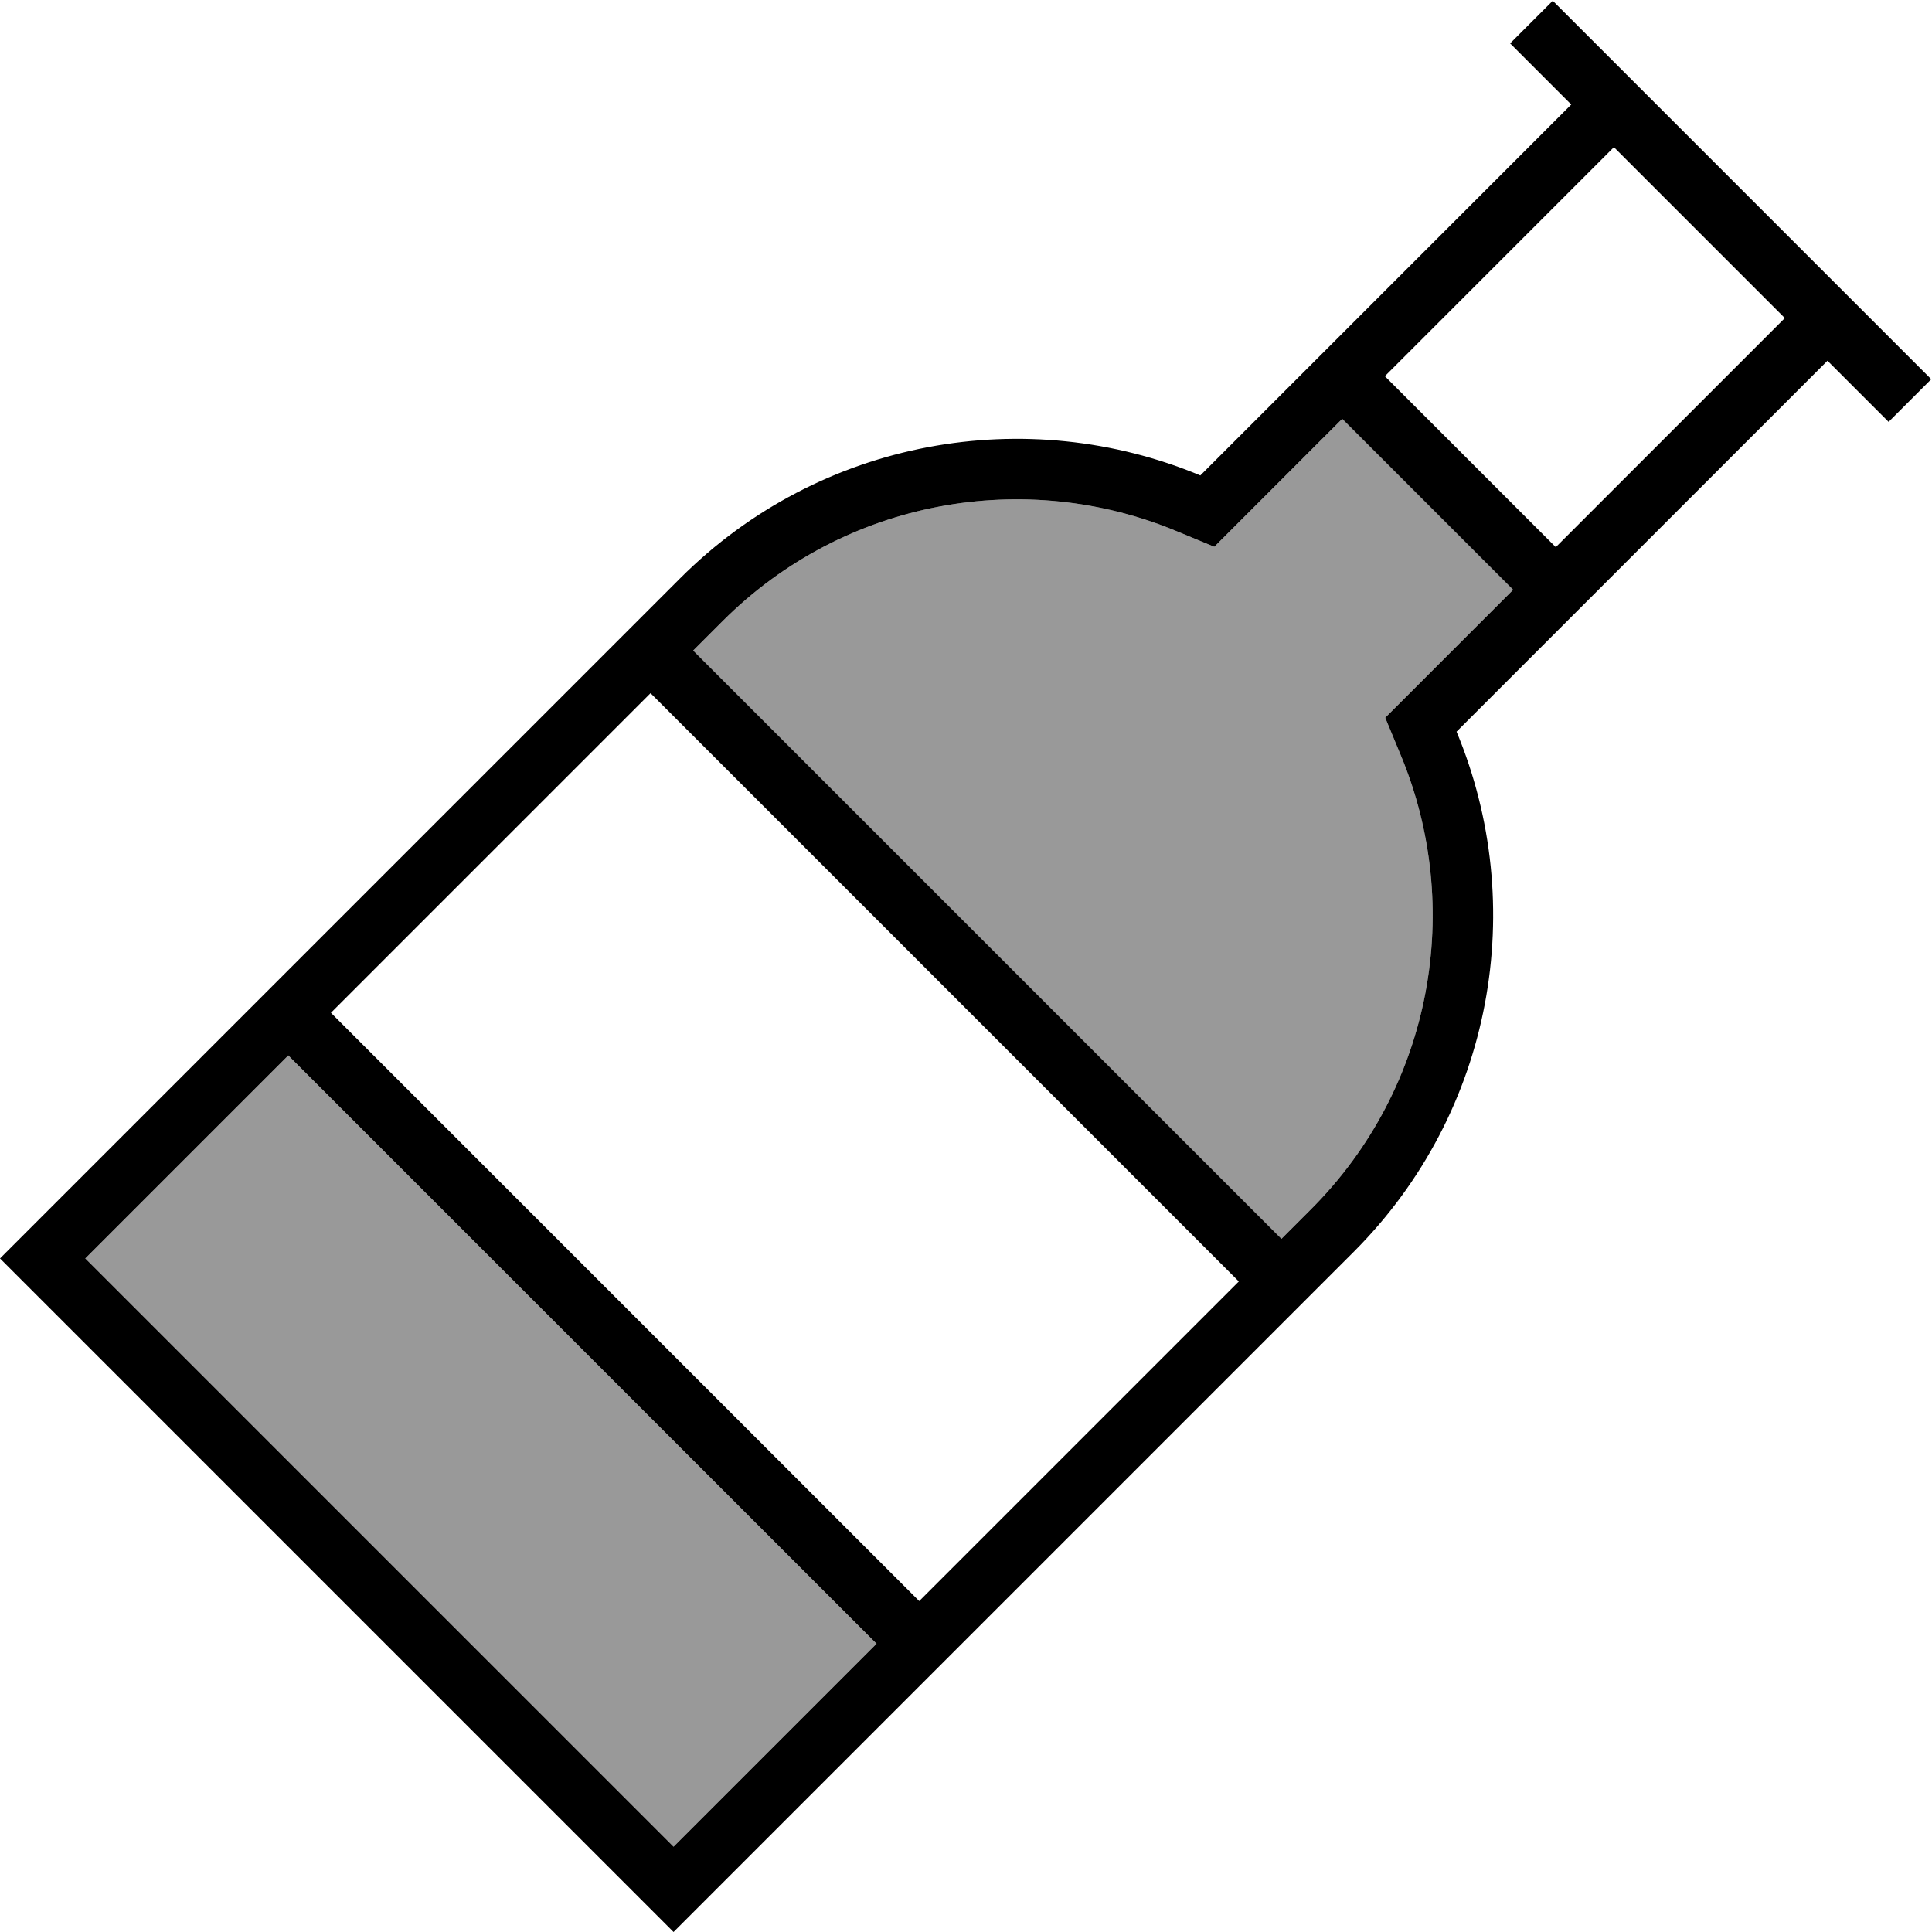 <svg xmlns="http://www.w3.org/2000/svg" viewBox="0 0 512 512"><defs><style>.fa-secondary{opacity:.4}</style></defs><path class="fa-secondary" d="M22.6 333.5L178.5 489.4l53.8-53.8L76.4 279.7 22.6 333.5zM183.7 172.4L339.6 328.3l7.8-7.8c32.5-32.5 40.5-80.4 23.8-120.4l-4.1-9.9 7.6-7.6L401 156.3 355.7 111l-26.3 26.3-7.6 7.6-9.9-4.1c-40-16.7-87.9-8.7-120.4 23.8l-7.8 7.8z"/><path class="fa-primary" d="M417.2 5.9L411.5 .2 400.2 11.5l5.7 5.7 10.5 10.5L318.1 126c-45.8-19.1-100.6-10-137.9 27.3L11.3 322.2 0 333.5l11.3 11.3L167.2 500.7 178.5 512l11.3-11.3L358.7 331.8c37.3-37.3 46.4-92.1 27.3-137.9l98.3-98.3 10.5 10.5 5.7 5.7 11.3-11.3-5.7-5.7-89-89zM473 84.3L412.3 145 367 99.7 427.7 39 473 84.3zM355.7 111L401 156.3l-26.3 26.3-7.6 7.6 4.1 9.9c16.7 40 8.7 87.9-23.8 120.4l-7.8 7.8L183.7 172.4l7.8-7.8c32.5-32.5 80.4-40.5 120.4-23.8l9.9 4.1 7.6-7.6L355.7 111zM172.4 183.7L328.3 339.6l-84.7 84.7L87.7 268.4l84.7-84.7zm-96 96L232.3 435.6l-53.8 53.8L22.6 333.5l53.8-53.8z"/></svg>
